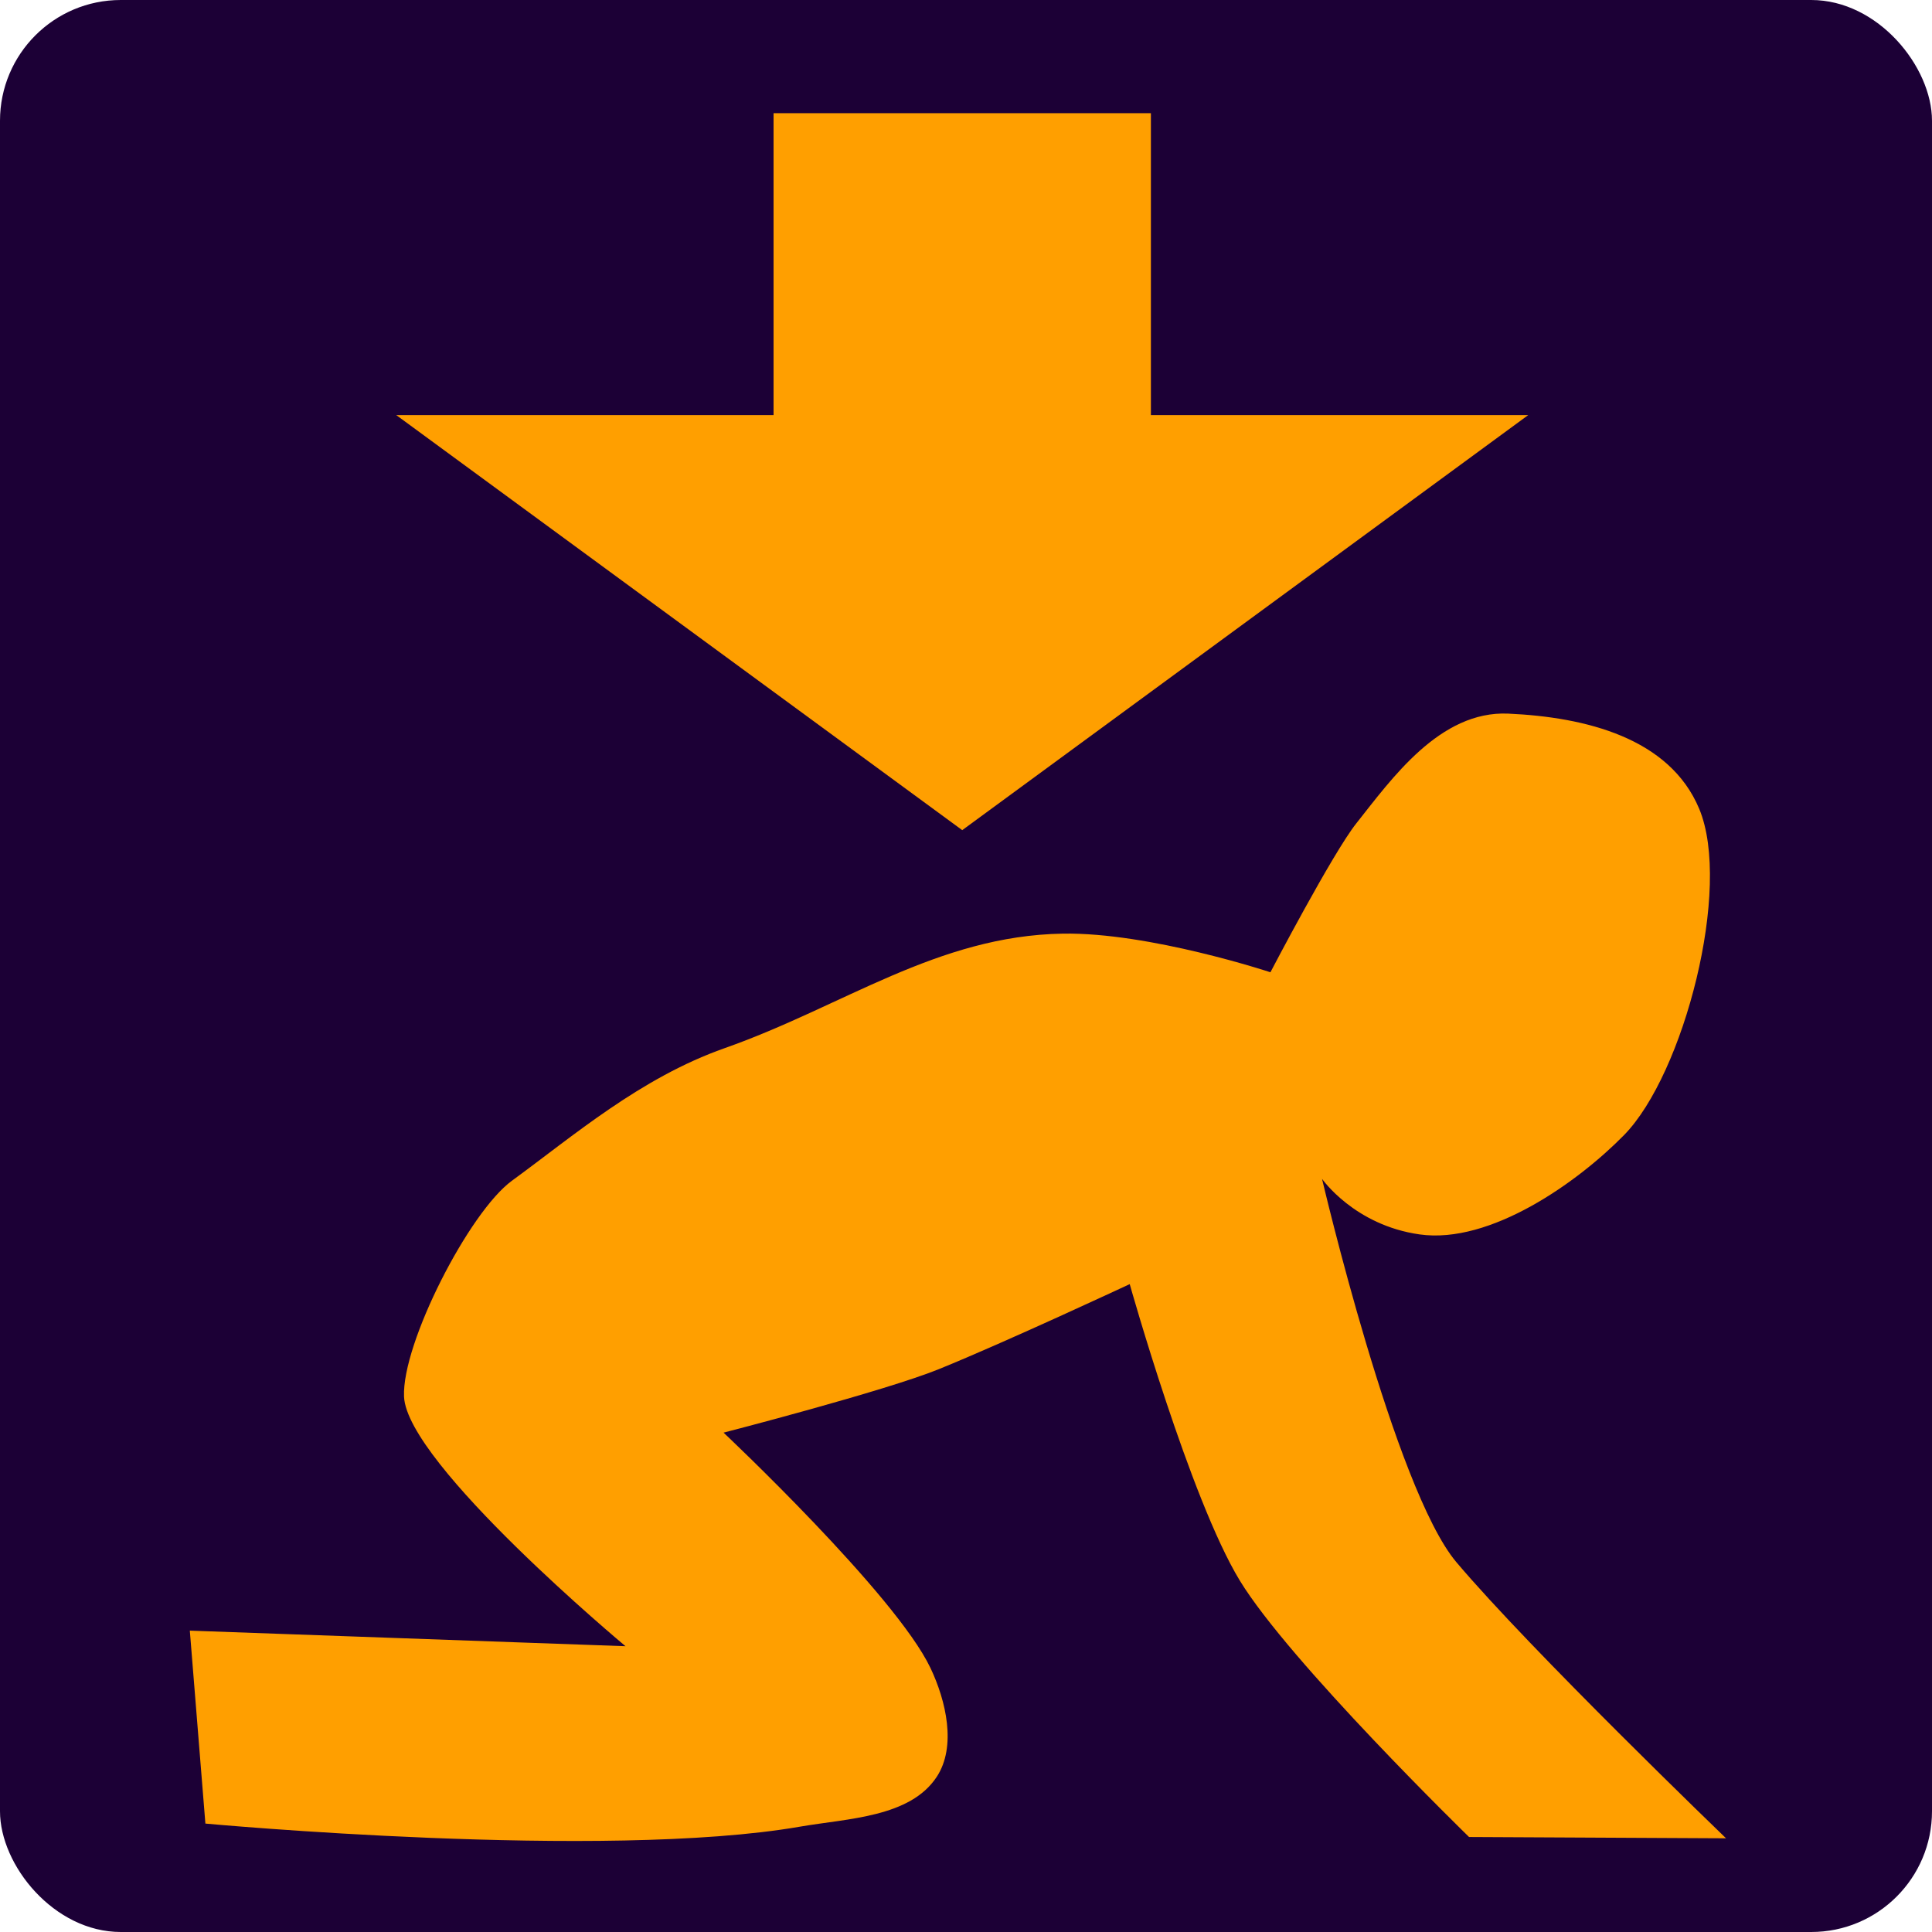<?xml version="1.0" encoding="UTF-8" standalone="no"?>
<svg
   viewBox="0 0 512 512"
   style="height: 347px; width: 347px;"
   version="1.1"
   id="svg1"
   sodipodi:docname="indebtedCondition.svg"
   inkscape:version="1.4 (e7c3feb1, 2024-10-09)"
   xmlns:inkscape="http://www.inkscape.org/namespaces/inkscape"
   xmlns:sodipodi="http://sodipodi.sourceforge.net/DTD/sodipodi-0.dtd"
   xmlns="http://www.w3.org/2000/svg"
   xmlns:svg="http://www.w3.org/2000/svg">
  <defs
     id="defs1" />
  <sodipodi:namedview
     id="namedview1"
     pagecolor="#ffffff"
     bordercolor="#000000"
     borderopacity="0.25"
     inkscape:showpageshadow="2"
     inkscape:pageopacity="0.0"
     inkscape:pagecheckerboard="0"
     inkscape:deskcolor="#d1d1d1"
     inkscape:zoom="0.42871092"
     inkscape:cx="257.74944"
     inkscape:cy="263.58088"
     inkscape:window-width="1712"
     inkscape:window-height="1027"
     inkscape:window-x="208"
     inkscape:window-y="25"
     inkscape:window-maximized="0"
     inkscape:current-layer="svg1" />
  <rect
     fill="#6b00ca"
     fill-opacity="1"
     height="512"
     width="512"
     rx="32"
     ry="32"
     id="rect1"
     style="fill:#1c0036;fill-opacity:1" />
  <g
     class=""
     transform="translate(-1.166,8.164)"
     id="g1">
    <path
       d="m 446.344,189.75 c -19.464,-0.103 -42.28,9.843 -60.875,28.438 -5.778,5.776 -10.684,11.978 -14.75,18.343 -28.734,-17.313 -69.766,-18.263 -110.22,-7.968 -0.02,-0.093 -0.04,-0.187 -0.063,-0.28 -12.357,3.134 -24.726,7.248 -36.687,12.312 l 0.188,0.406 C 136.609,278.507 72.035,364.991 175.905,443.064 H 46.03 L 17.25,495.03 h 279.875 l -96.28,-112.374 c 26.414,-29.067 73.41,-47.584 105.56,-49.062 C 321.42,382.674 345.85,457.11 384.47,495 h 66.25 c -46.88,-50.664 -83.318,-118.734 -89.19,-195.75 1.76,3.523 4.022,6.77 6.845,9.594 20.312,20.312 60.906,12.657 90.656,-17.094 29.752,-29.75 37.407,-70.344 17.095,-90.656 -7.617,-7.617 -18.103,-11.282 -29.78,-11.344 z"
       fill="#ff9f00"
       fill-opacity="1"
       transform="matrix(0.9,0,0,0.9,25.6,25.6)"
       id="path1"
       sodipodi:nodetypes="scccccccccccccccccsss"
       style="display:none" />
  </g>
  <path
     style="fill:#ff9f00;fill-opacity:1;stroke:#ff6787;stroke-width:0;stroke-linecap:round"
     d="M 255,220 105,110 H 205 V 30 h 100 v 80 h 100 z"
     id="path2"
     sodipodi:nodetypes="cccccccc" />
  <path
     style="fill:#ff9f00;fill-opacity:1;stroke:#ff6787;stroke-width:0;stroke-linecap:round"
     d="m 54.43,483.268 c 0,0 105.782,9.799 157.516,0.825 12.681,-2.2 29.206,-2.447 36.286,-13.195 5.301,-8.048 2.488,-20.16 -1.649,-28.864 -9.273,-19.506 -54.83,-62.369 -54.83,-62.369 0,0 42.76,-11.019 57.079,-16.835 17.917,-7.277 50.555,-22.525 50.555,-22.525 0,0 15.999,56.907 29.147,78.521 13.148,21.614 60.778,68 60.778,68 l 68.108,0.342 c 0,0 -51.769,-49.842 -71.465,-73.173 -16.378,-19.4 -35.603,-101.588 -35.603,-101.588 0,0 8.534,12.284 25.873,14.727 18.731,2.639 41.838,-13.772 54.147,-26.307 15.898,-16.19 28.686,-65.551 19.934,-86.485 -7.873,-18.831 -30.199,-24.302 -50.589,-25.224 -18.16,-0.821 -30.931,17.308 -40.268,29.064 -6.291,7.921 -22.774,39.478 -22.774,39.478 0,0 -32.048,-10.613 -54.995,-10.238 -33.312,0.545 -58.207,19.282 -89.632,30.348 -22.323,7.861 -40.171,23.309 -56.362,35.12 -11.381,8.302 -29.199,43.146 -28.615,57.221 0.739,17.832 58.694,66.151 58.694,66.151 L 50.306,432.137 Z"
     id="path3"
     sodipodi:nodetypes="cssscscsccscssssscssssccc" />
</svg>
